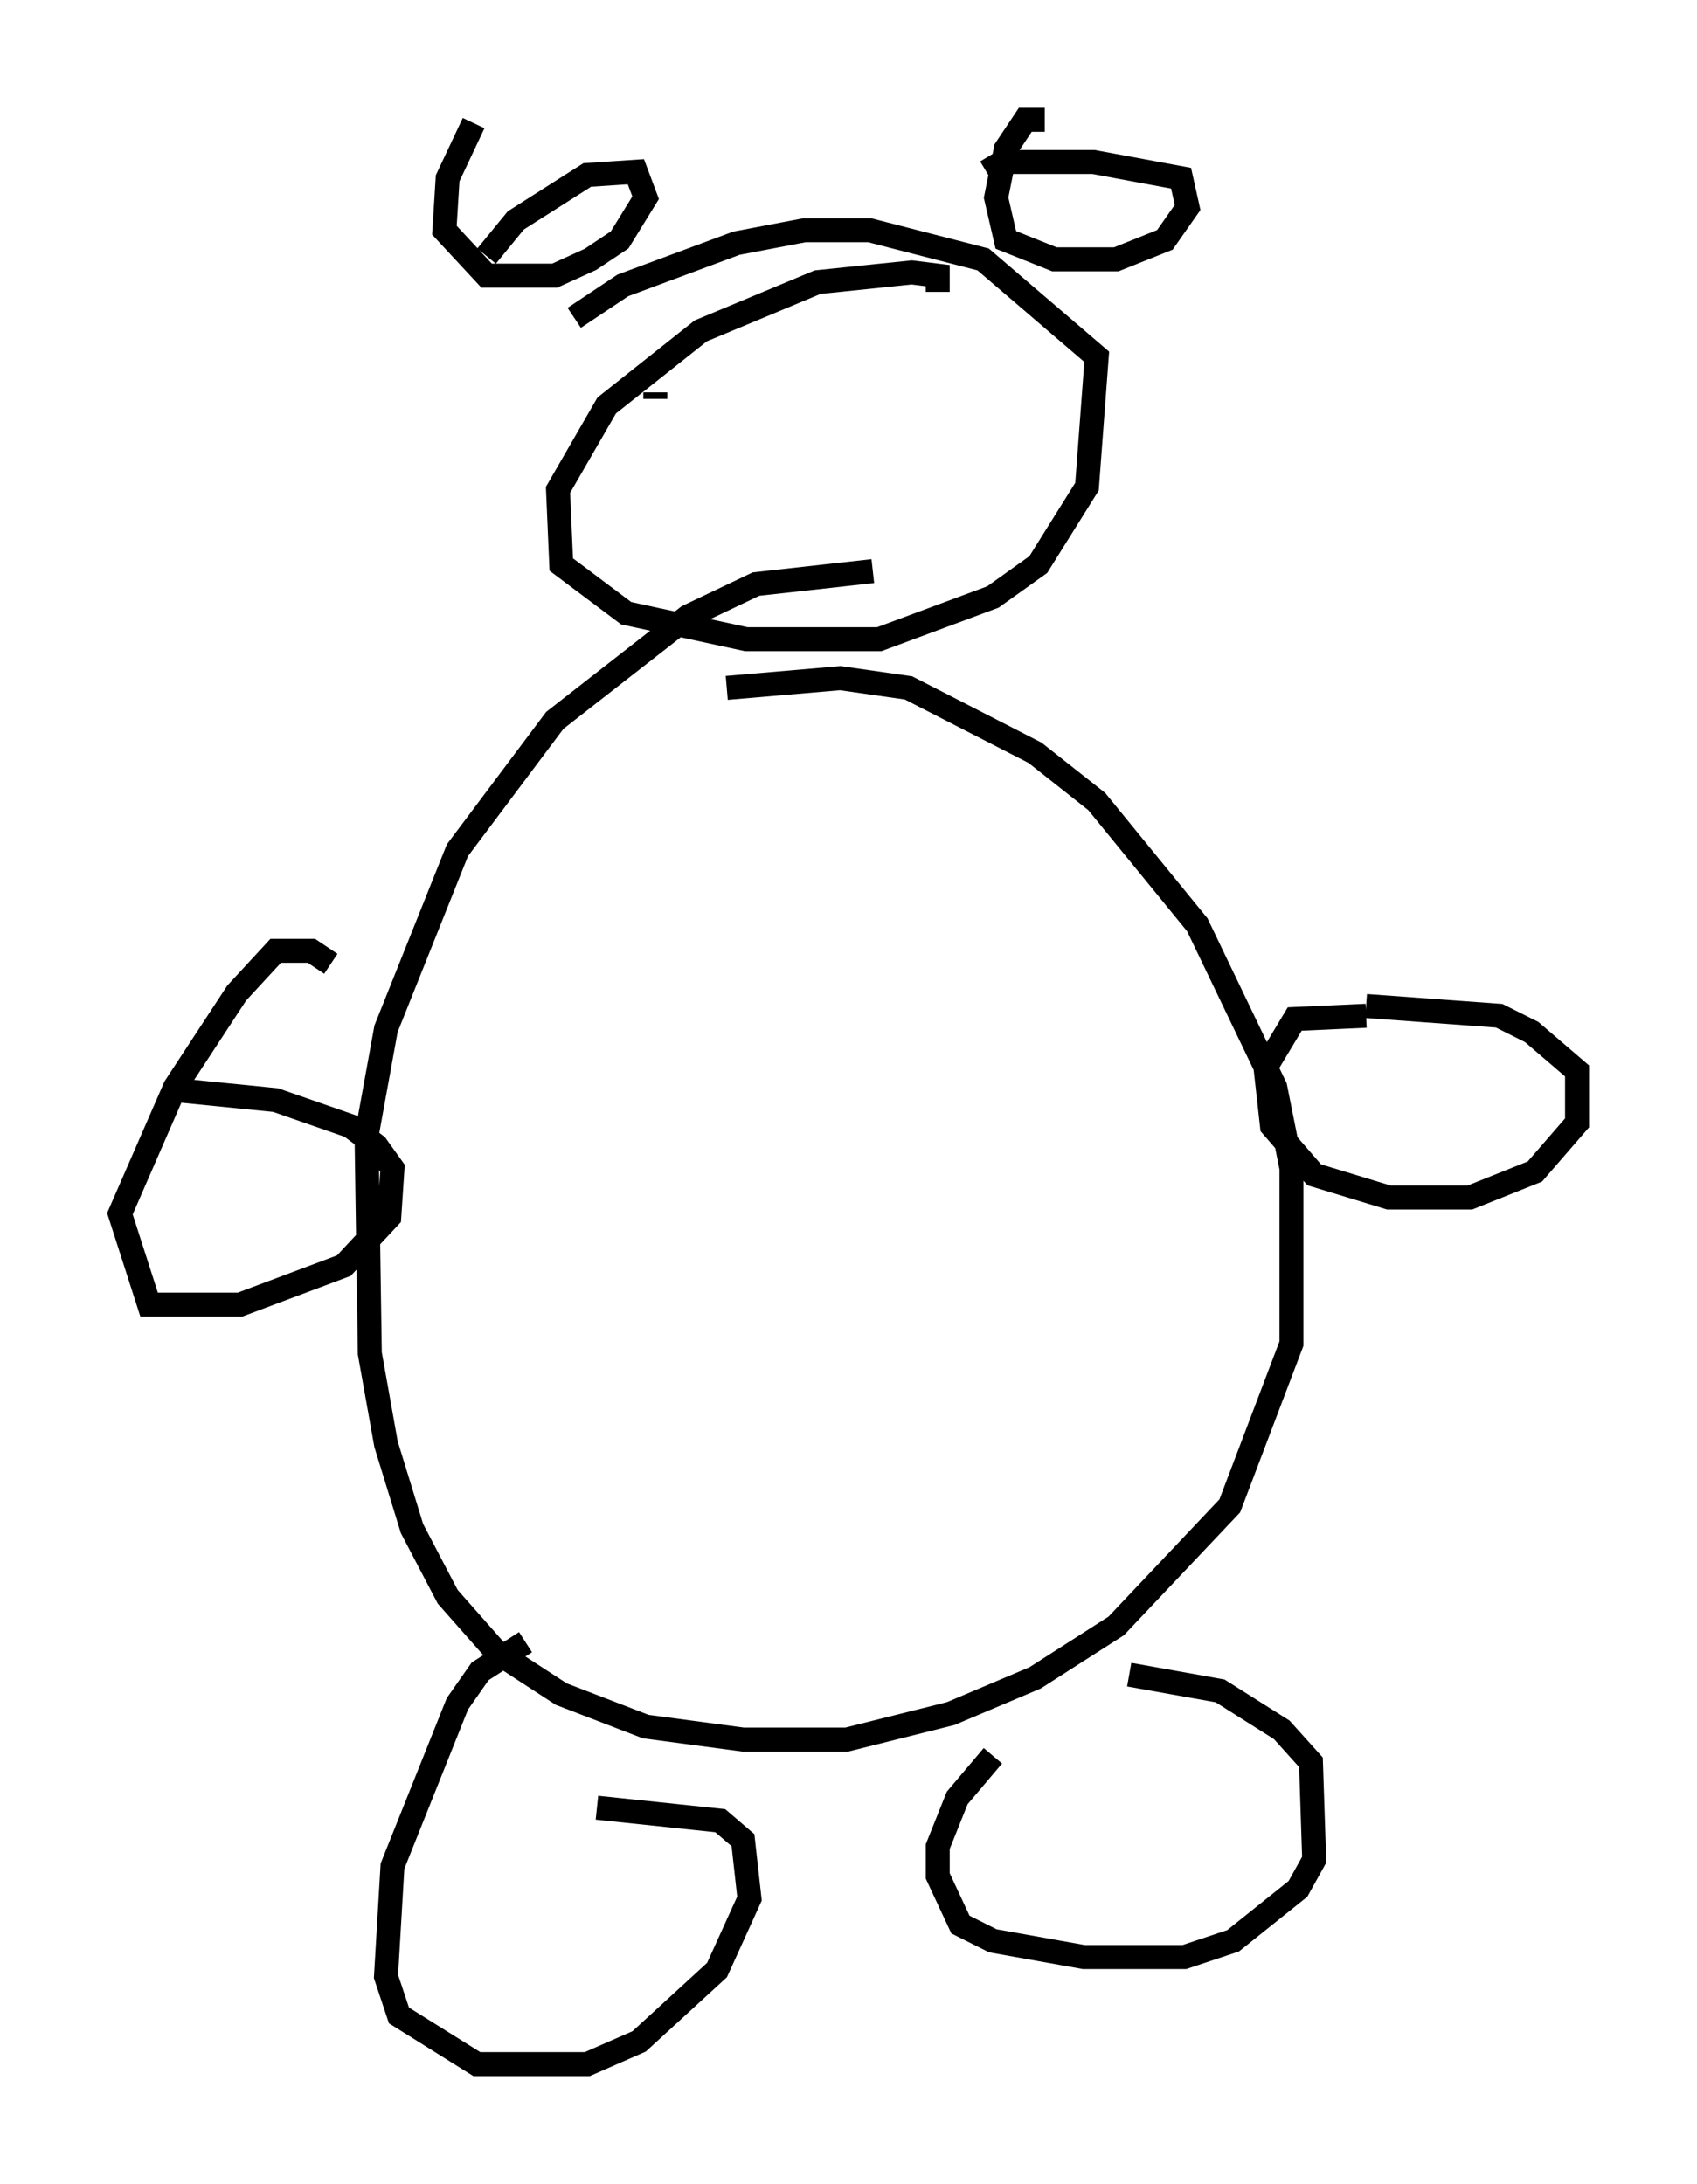 <?xml version="1.0" encoding="utf-8" ?>
<svg baseProfile="full" height="91.055" version="1.1" width="70.757" xmlns="http://www.w3.org/2000/svg" xmlns:ev="http://www.w3.org/2001/xml-events" xmlns:xlink="http://www.w3.org/1999/xlink"><defs /><rect fill="white" height="91.055" width="70.757" x="0" y="0" /><path d="M40.047, 24.35 m-3.654, -0.541 l-4.871, 0.541 -2.842, 1.353 l-5.548, 4.33 -4.059, 5.413 l-2.977, 7.442 -0.812, 4.465 l0.135, 9.066 0.677, 3.789 l1.083, 3.518 1.488, 2.842 l2.03, 2.3 2.706, 1.759 l3.518, 1.353 4.059, 0.541 l4.33, 0.0 4.33, -1.083 l3.518, -1.488 3.383, -2.165 l4.736, -5.007 2.571, -6.766 l0.0, -7.307 -0.677, -3.383 l-3.248, -6.766 -4.195, -5.142 l-2.571, -2.03 -5.277, -2.706 l-2.842, -0.406 -4.736, 0.406 m-8.39, 39.783 l-1.894, 1.218 -0.947, 1.353 l-2.706, 6.766 -0.271, 4.601 l0.541, 1.624 3.248, 2.03 l4.601, 0.0 2.165, -0.947 l3.248, -2.977 1.353, -2.977 l-0.271, -2.436 -0.947, -0.812 l-5.142, -0.541 m16.509, -2.165 l-1.488, 1.759 -0.812, 2.03 l0.0, 1.218 0.947, 2.03 l1.353, 0.677 3.789, 0.677 l4.195, 0.0 2.03, -0.677 l2.706, -2.165 0.677, -1.218 l-0.135, -4.059 -1.218, -1.353 l-2.571, -1.624 -3.789, -0.677 m9.878, -27.469 l-2.977, 0.135 -1.218, 2.03 l0.271, 2.436 1.759, 2.03 l3.112, 0.947 3.383, 0.0 l2.706, -1.083 1.759, -2.03 l0.0, -2.165 -1.894, -1.624 l-1.353, -0.677 -5.548, -0.406 m-43.166, -1.759 l-0.812, -0.541 -1.488, 0.0 l-1.624, 1.759 -2.571, 3.924 l-2.3, 5.277 1.218, 3.789 l3.789, 0.0 4.33, -1.624 l1.894, -2.03 0.135, -2.03 l-0.677, -0.947 -1.083, -0.812 l-3.112, -1.083 -4.059, -0.406 m31.664, -33.288 l0.0, -0.677 -1.083, -0.135 l-3.924, 0.406 -4.871, 2.03 l-3.924, 3.112 -2.03, 3.518 l0.135, 3.112 2.706, 2.03 l5.007, 1.083 5.548, 0.0 l4.736, -1.759 1.894, -1.353 l2.03, -3.248 0.406, -5.413 l-4.736, -4.059 -4.736, -1.218 l-2.706, 0.0 -2.842, 0.541 l-4.736, 1.759 -2.03, 1.353 m-4.195, -8.119 l-1.083, 2.3 -0.135, 2.165 l1.759, 1.894 2.842, 0.0 l1.488, -0.677 1.218, -0.812 l1.083, -1.759 -0.406, -1.083 l-2.03, 0.135 -2.977, 1.894 l-1.218, 1.488 m23.274, -5.683 l-0.812, 0.0 -0.812, 1.218 l-0.406, 2.03 0.406, 1.759 l2.03, 0.812 2.571, 0.0 l2.03, -0.812 0.947, -1.353 l-0.271, -1.218 -3.654, -0.677 l-3.789, 0.0 -0.677, 0.406 m-13.802, 9.472 l0.0, -0.271 m11.231, 0.406 l0.0, 0.0 " fill="none" stroke="black" stroke-width="1" /></svg>